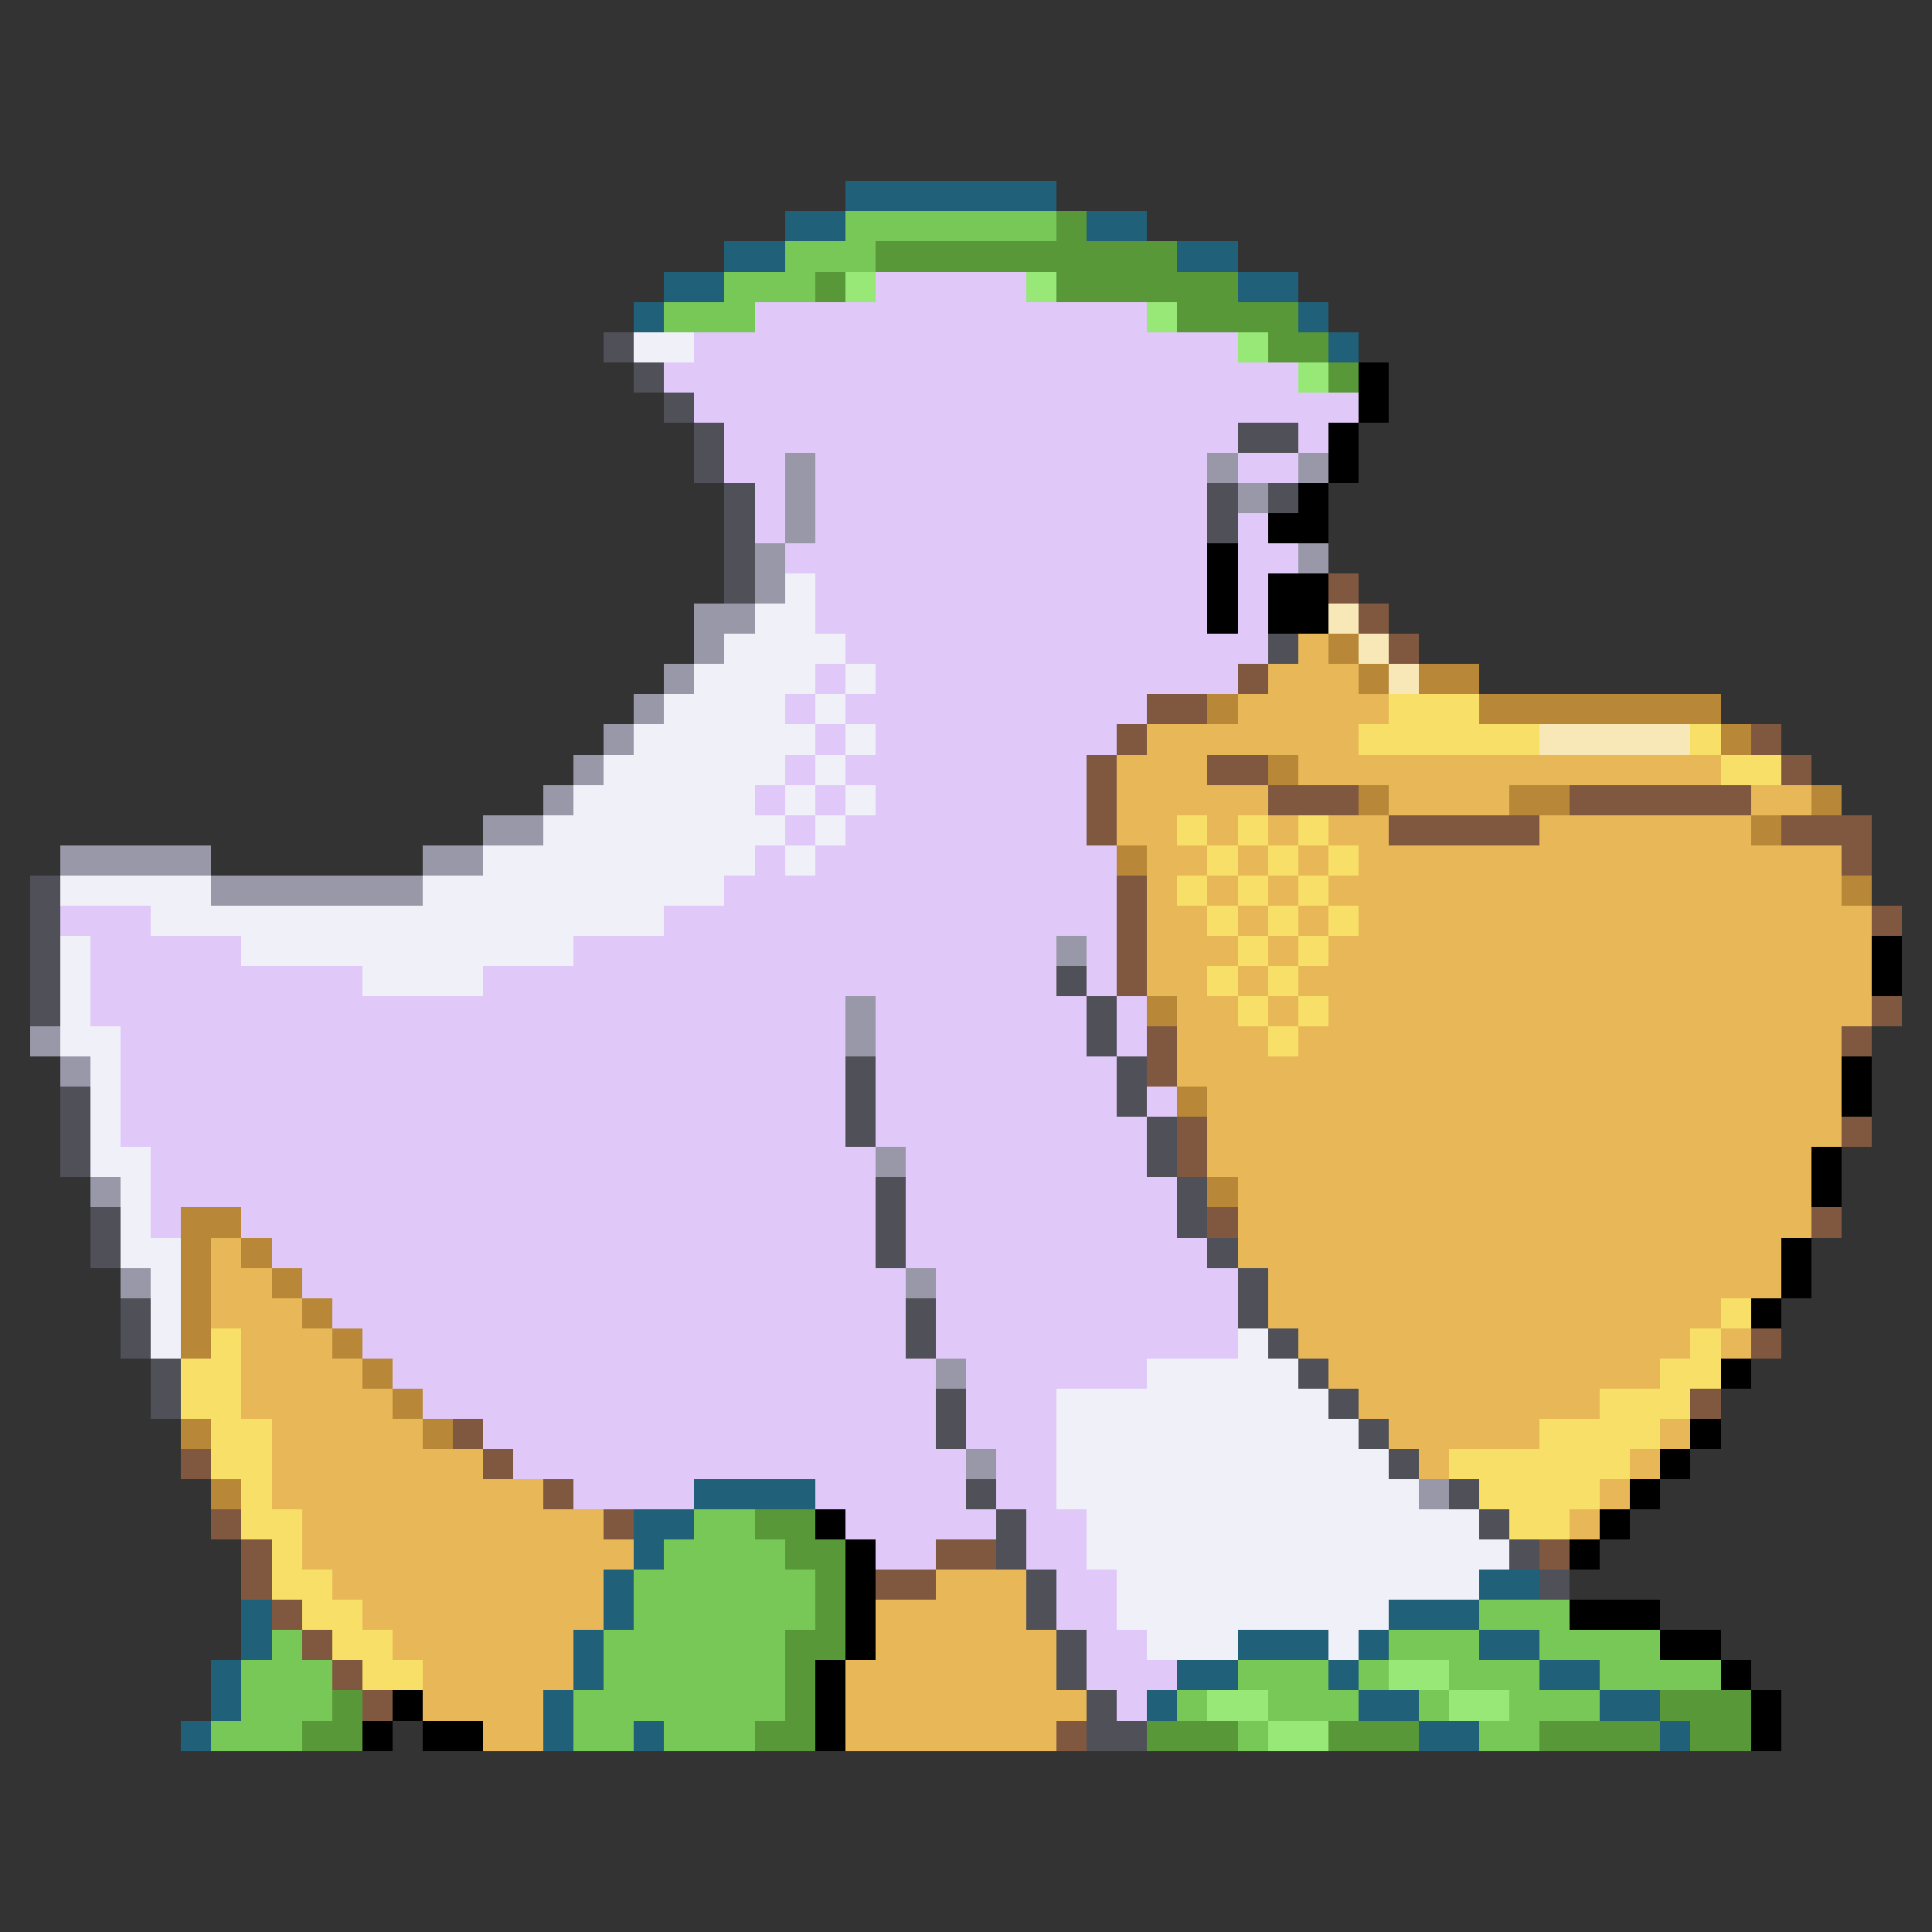 <svg xmlns="http://www.w3.org/2000/svg" viewBox="0 -0.5 64 64" shape-rendering="crispEdges">
<rect x="0" y="-0.5" width="64" height="64" fill="#333333" stroke="none"/>
<path stroke="#206078" d="M28 6h7M26 7h2M36 7h2M24 8h2M39 8h2M22 9h2M41 9h2M21 10h1M43 10h1M44 11h1M23 49h4M21 50h2M21 51h1M20 52h1M49 52h2M8 53h1M20 53h1M46 53h3M8 54h1M19 54h1M41 54h3M45 54h1M49 54h2M7 55h1M19 55h1M39 55h2M44 55h1M51 55h2M7 56h1M18 56h1M38 56h1M45 56h2M53 56h2M6 57h1M18 57h1M21 57h1M47 57h2M55 57h1" />
<path stroke="#78c858" d="M28 7h7M26 8h3M24 9h3M22 10h3M23 50h2M22 51h4M21 52h6M21 53h6M49 53h3M9 54h1M20 54h6M46 54h3M51 54h4M8 55h3M20 55h6M41 55h3M45 55h1M48 55h3M53 55h4M8 56h3M19 56h7M39 56h1M42 56h3M47 56h1M50 56h3M7 57h3M19 57h2M22 57h3M41 57h1M49 57h2" />
<path stroke="#589838" d="M35 7h1M29 8h10M27 9h1M35 9h6M39 10h4M42 11h2M44 12h1M25 50h2M26 51h2M27 52h1M27 53h1M26 54h2M26 55h1M11 56h1M26 56h1M55 56h3M10 57h2M25 57h2M38 57h3M44 57h3M51 57h4M56 57h2" />
<path stroke="#98e878" d="M28 9h1M34 9h1M38 10h1M41 11h1M43 12h1M46 55h2M40 56h2M48 56h2M42 57h2" />
<path stroke="#e0c8f8" d="M29 9h5M25 10h13M23 11h18M22 12h21M23 13h22M24 14h17M43 14h1M24 15h2M27 15h13M41 15h2M25 16h1M27 16h13M25 17h1M27 17h13M41 17h1M26 18h14M41 18h2M27 19h13M41 19h1M27 20h13M41 20h1M28 21h14M27 22h1M29 22h12M26 23h1M28 23h10M27 24h1M29 24h8M26 25h1M28 25h8M25 26h1M27 26h1M29 26h7M26 27h1M28 27h8M25 28h1M27 28h10M24 29h13M2 30h3M22 30h15M3 31h5M19 31h16M36 31h1M3 32h9M16 32h19M36 32h1M3 33h25M29 33h7M37 33h1M4 34h24M29 34h7M37 34h1M4 35h24M29 35h8M4 36h24M29 36h8M38 36h1M4 37h24M29 37h9M5 38h24M30 38h8M5 39h24M30 39h9M5 40h1M8 40h21M30 40h9M9 41h20M30 41h10M10 42h20M31 42h10M11 43h19M31 43h10M12 44h18M31 44h10M13 45h18M32 45h6M14 46h17M32 46h3M16 47h15M32 47h3M17 48h15M33 48h2M19 49h4M27 49h5M33 49h2M28 50h5M34 50h2M29 51h2M34 51h2M35 52h2M35 53h2M36 54h2M36 55h3M37 56h1" />
<path stroke="#505058" d="M20 11h1M21 12h1M22 13h1M23 14h1M41 14h2M23 15h1M24 16h1M40 16h1M42 16h1M24 17h1M40 17h1M24 18h1M24 19h1M42 21h1M1 29h1M1 30h1M1 31h1M1 32h1M35 32h1M1 33h1M36 33h1M36 34h1M28 35h1M37 35h1M2 36h1M28 36h1M37 36h1M2 37h1M28 37h1M38 37h1M2 38h1M38 38h1M29 39h1M39 39h1M3 40h1M29 40h1M39 40h1M3 41h1M29 41h1M40 41h1M41 42h1M4 43h1M30 43h1M41 43h1M4 44h1M30 44h1M42 44h1M5 45h1M43 45h1M5 46h1M31 46h1M44 46h1M31 47h1M45 47h1M46 48h1M32 49h1M48 49h1M33 50h1M49 50h1M33 51h1M50 51h1M34 52h1M51 52h1M34 53h1M35 54h1M35 55h1M36 56h1M36 57h2" />
<path stroke="#f0f0f8" d="M21 11h2M26 19h1M25 20h2M24 21h4M23 22h4M28 22h1M22 23h4M27 23h1M21 24h6M28 24h1M20 25h6M27 25h1M19 26h6M26 26h1M28 26h1M18 27h8M27 27h1M16 28h9M26 28h1M2 29h5M14 29h10M5 30h17M2 31h1M8 31h11M2 32h1M12 32h4M2 33h1M2 34h2M3 35h1M3 36h1M3 37h1M3 38h2M4 39h1M4 40h1M4 41h2M5 42h1M5 43h1M5 44h1M41 44h1M38 45h5M35 46h9M35 47h10M35 48h11M35 49h12M36 50h13M36 51h14M37 52h12M37 53h9M38 54h3M44 54h1" />
<path stroke="#000000" d="M45 12h1M45 13h1M44 14h1M44 15h1M43 16h1M42 17h2M40 18h1M40 19h1M42 19h2M40 20h1M42 20h2M62 31h1M62 32h1M61 35h1M61 36h1M60 38h1M60 39h1M59 41h1M59 42h1M58 43h1M57 45h1M56 47h1M55 48h1M54 49h1M27 50h1M53 50h1M28 51h1M52 51h1M28 52h1M28 53h1M52 53h3M28 54h1M55 54h2M27 55h1M57 55h1M13 56h1M27 56h1M58 56h1M12 57h1M14 57h2M27 57h1M58 57h1" />
<path stroke="#9898a8" d="M26 15h1M40 15h1M43 15h1M26 16h1M41 16h1M26 17h1M25 18h1M43 18h1M25 19h1M23 20h2M23 21h1M22 22h1M21 23h1M20 24h1M19 25h1M18 26h1M16 27h2M2 28h5M14 28h2M7 29h7M35 31h1M28 33h1M1 34h1M28 34h1M2 35h1M29 38h1M3 39h1M4 42h1M30 42h1M31 45h1M32 48h1M47 49h1" />
<path stroke="#805840" d="M44 19h1M45 20h1M46 21h1M41 22h1M38 23h2M37 24h1M58 24h1M36 25h1M40 25h2M59 25h1M36 26h1M42 26h3M52 26h6M36 27h1M46 27h5M59 27h3M61 28h1M37 29h1M37 30h1M62 30h1M37 31h1M37 32h1M62 33h1M38 34h1M61 34h1M38 35h1M39 37h1M61 37h1M39 38h1M40 40h1M60 40h1M58 44h1M56 46h1M15 47h1M6 48h1M16 48h1M18 49h1M7 50h1M20 50h1M8 51h1M31 51h2M51 51h1M8 52h1M29 52h2M9 53h1M10 54h1M11 55h1M12 56h1M35 57h1" />
<path stroke="#f8e8b8" d="M44 20h1M45 21h1M46 22h1M51 24h5" />
<path stroke="#e8b858" d="M43 21h1M42 22h3M41 23h5M38 24h7M37 25h3M43 25h14M37 26h5M46 26h4M58 26h2M37 27h2M40 27h1M42 27h1M44 27h2M51 27h7M38 28h2M41 28h1M43 28h1M45 28h16M38 29h1M40 29h1M42 29h1M44 29h17M38 30h2M41 30h1M43 30h1M45 30h17M38 31h3M42 31h1M44 31h18M38 32h2M41 32h1M43 32h19M39 33h2M42 33h1M44 33h18M39 34h3M43 34h18M39 35h22M40 36h21M40 37h21M40 38h20M41 39h19M41 40h19M7 41h1M41 41h18M7 42h2M42 42h17M7 43h3M42 43h15M8 44h3M43 44h13M57 44h1M8 45h4M44 45h11M8 46h5M45 46h8M9 47h5M46 47h5M55 47h1M9 48h7M47 48h1M54 48h1M9 49h9M53 49h1M10 50h10M52 50h1M10 51h11M11 52h9M31 52h3M12 53h8M29 53h5M13 54h6M29 54h6M14 55h5M28 55h7M14 56h4M28 56h8M16 57h2M28 57h7" />
<path stroke="#b88838" d="M44 21h1M45 22h1M47 22h2M40 23h1M49 23h8M57 24h1M42 25h1M45 26h1M50 26h2M60 26h1M58 27h1M37 28h1M61 29h1M38 33h1M39 36h1M40 39h1M6 40h2M6 41h1M8 41h1M6 42h1M9 42h1M6 43h1M10 43h1M6 44h1M11 44h1M12 45h1M13 46h1M6 47h1M14 47h1M7 49h1" />
<path stroke="#f8e068" d="M46 23h3M45 24h6M56 24h1M57 25h2M39 27h1M41 27h1M43 27h1M40 28h1M42 28h1M44 28h1M39 29h1M41 29h1M43 29h1M40 30h1M42 30h1M44 30h1M41 31h1M43 31h1M40 32h1M42 32h1M41 33h1M43 33h1M42 34h1M57 43h1M7 44h1M56 44h1M6 45h2M55 45h2M6 46h2M53 46h3M7 47h2M51 47h4M7 48h2M48 48h6M8 49h1M49 49h4M8 50h2M50 50h2M9 51h1M9 52h2M10 53h2M11 54h2M12 55h2" />
</svg>